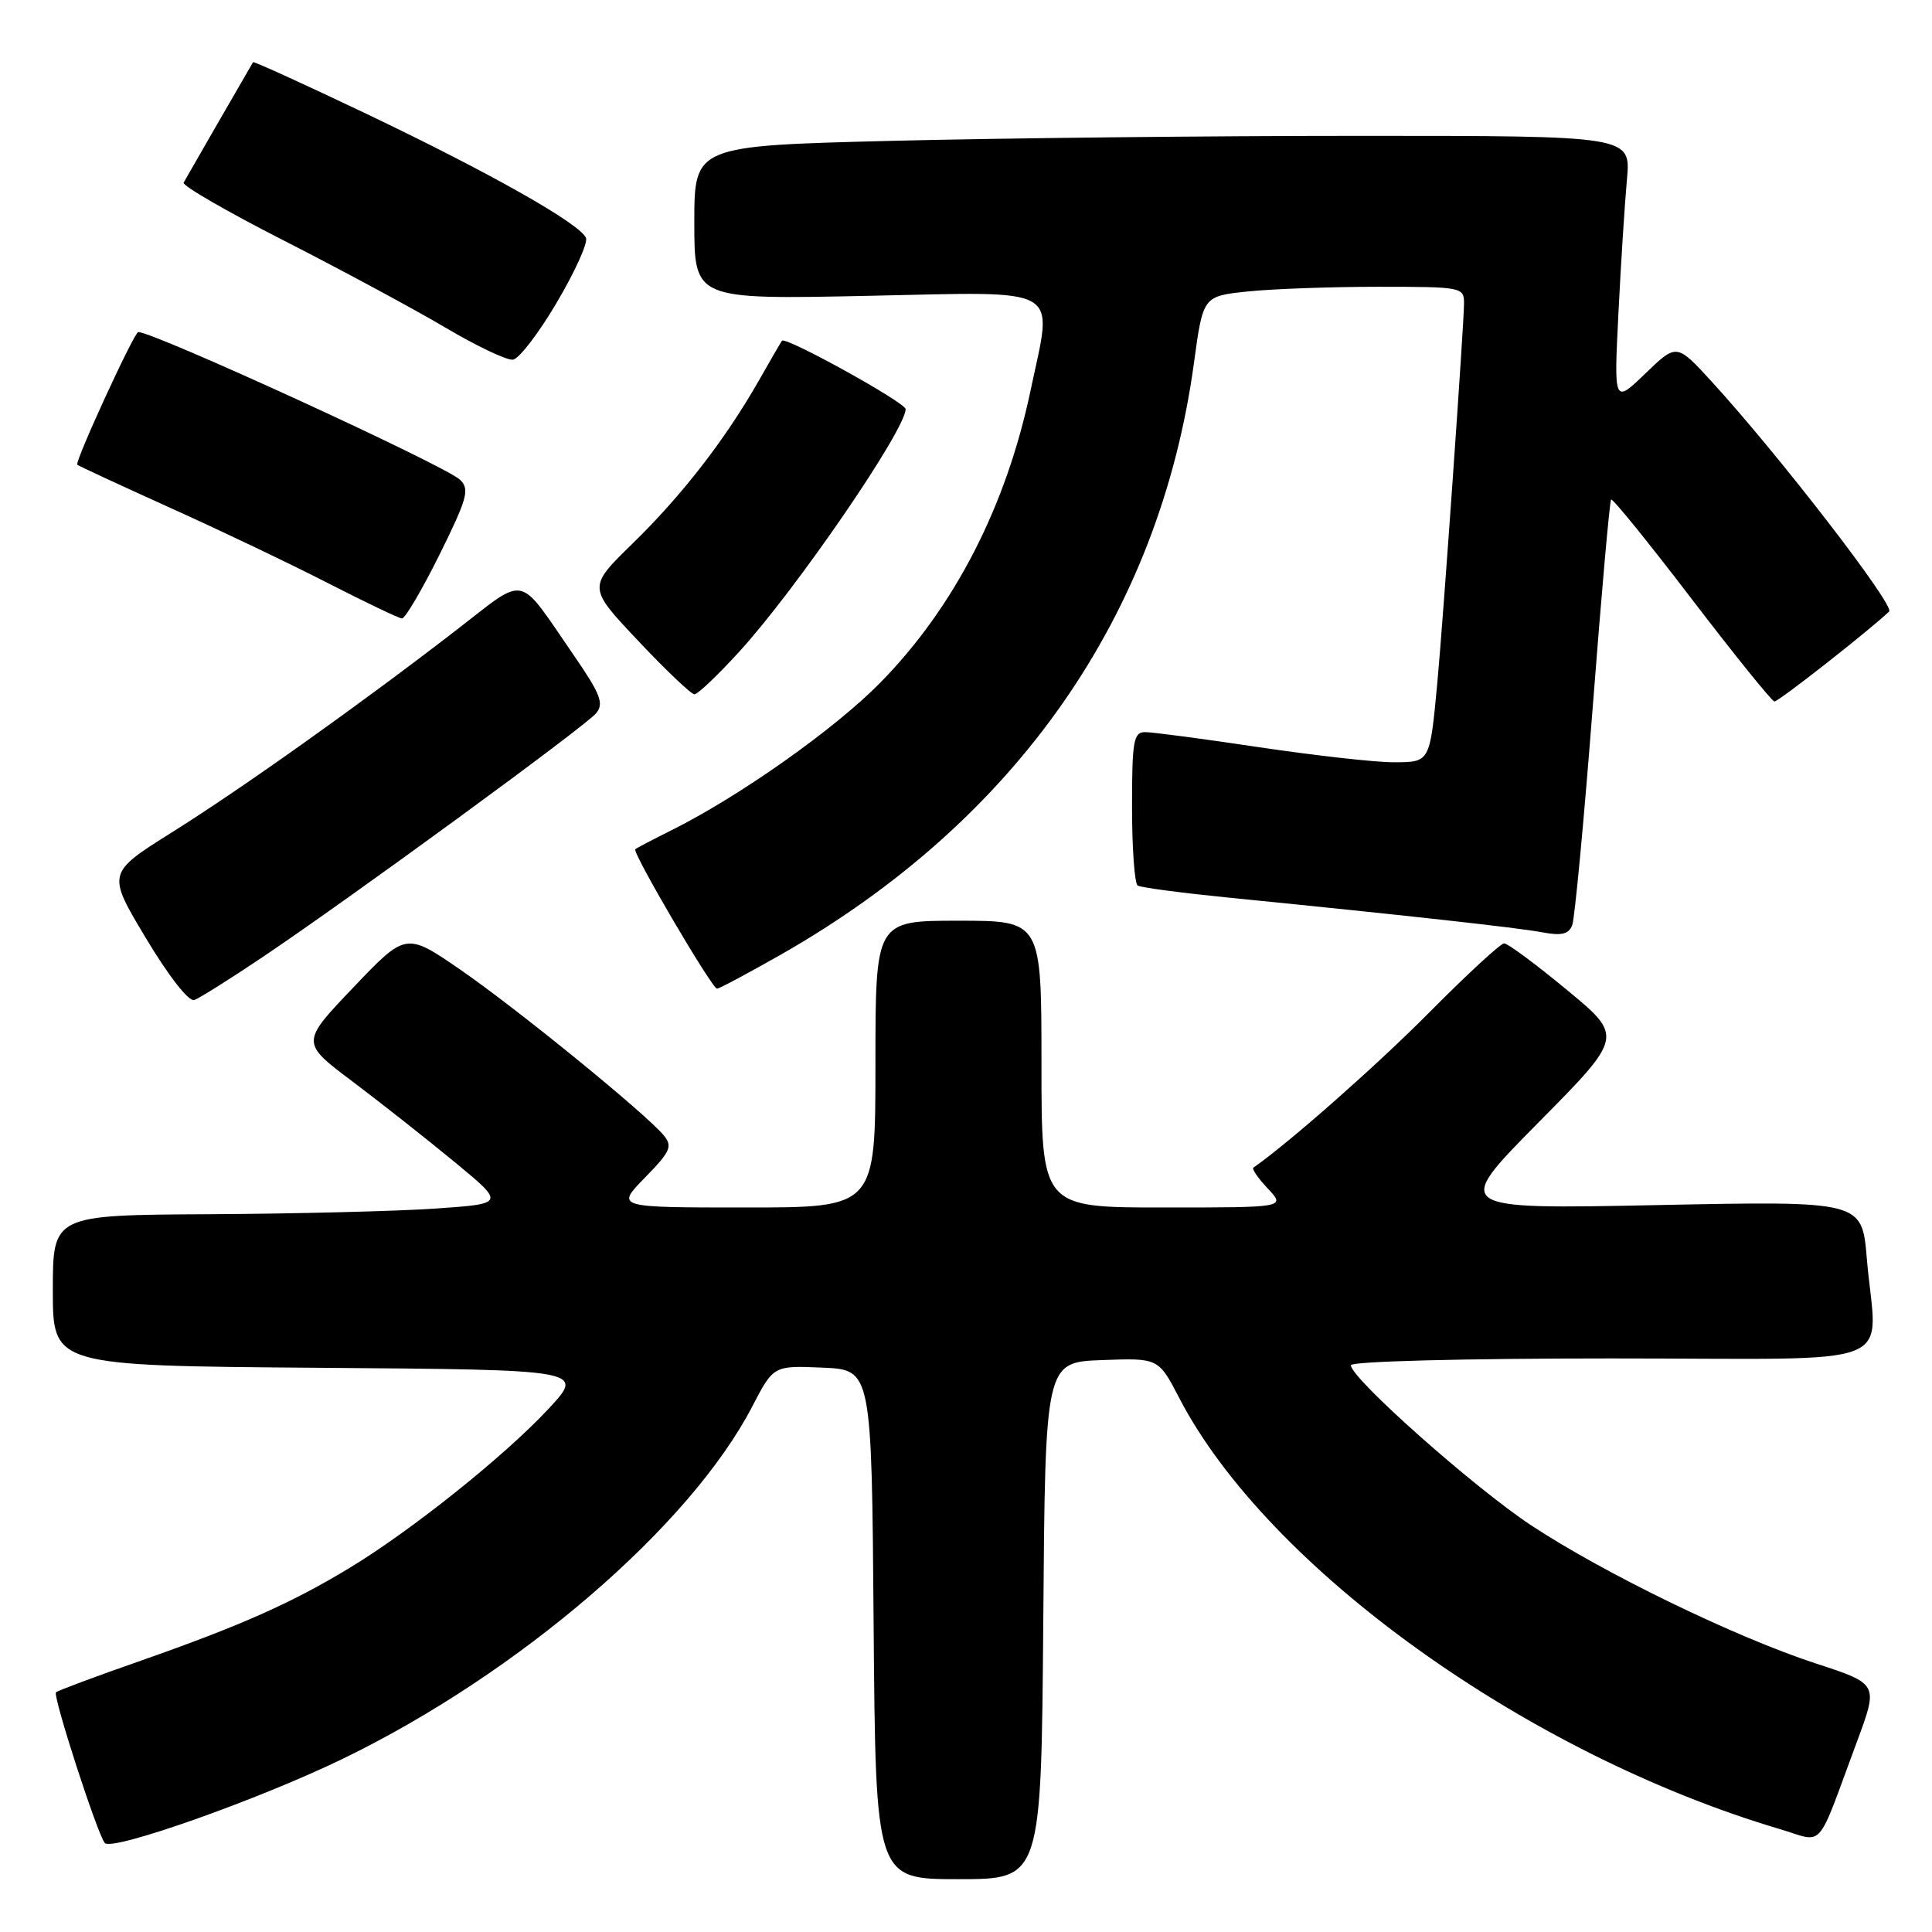 <?xml version="1.0" encoding="UTF-8" standalone="no"?>
<!DOCTYPE svg PUBLIC "-//W3C//DTD SVG 1.1//EN" "http://www.w3.org/Graphics/SVG/1.1/DTD/svg11.dtd" >
<svg xmlns="http://www.w3.org/2000/svg" xmlns:xlink="http://www.w3.org/1999/xlink" version="1.1" viewBox="0 0 256 256">
 <g >
 <path fill="currentColor"
d=" M 138.24 214.75 C 138.50 180.50 138.50 180.50 146.00 180.22 C 153.50 179.94 153.50 179.94 156.25 185.23 C 167.95 207.76 202.27 232.40 235.79 242.35 C 241.85 244.14 240.55 245.60 246.04 230.82 C 248.90 223.13 248.90 223.13 240.70 220.45 C 229.96 216.95 212.45 208.44 202.82 202.07 C 195.21 197.02 179.00 182.62 179.00 180.90 C 179.00 180.39 193.83 180.00 213.50 180.00 C 252.92 180.00 248.62 181.68 247.36 166.72 C 246.72 159.13 246.72 159.13 219.61 159.68 C 192.50 160.23 192.50 160.23 203.80 148.79 C 215.11 137.36 215.11 137.36 207.64 131.18 C 203.53 127.78 199.78 125.00 199.31 125.00 C 198.84 125.00 194.42 129.08 189.48 134.06 C 182.53 141.08 170.78 151.45 166.08 154.72 C 165.85 154.88 166.71 156.13 168.00 157.50 C 170.35 160.00 170.35 160.00 154.17 160.00 C 138.00 160.00 138.00 160.00 138.00 141.00 C 138.00 122.00 138.00 122.00 127.00 122.00 C 116.00 122.00 116.00 122.00 116.00 141.00 C 116.00 160.00 116.00 160.00 98.80 160.00 C 81.59 160.00 81.59 160.00 85.46 156.04 C 88.85 152.57 89.15 151.89 87.94 150.43 C 85.53 147.53 68.54 133.69 61.03 128.51 C 53.79 123.53 53.79 123.53 46.82 130.84 C 39.85 138.15 39.85 138.15 46.73 143.32 C 50.51 146.17 56.60 150.97 60.27 154.00 C 66.93 159.50 66.93 159.50 57.71 160.14 C 52.65 160.49 39.16 160.83 27.75 160.89 C 7.00 161.00 7.00 161.00 7.00 170.99 C 7.00 180.97 7.00 180.97 42.25 181.24 C 77.50 181.50 77.50 181.50 72.66 186.70 C 66.89 192.90 54.56 202.76 46.38 207.72 C 38.67 212.40 31.87 215.42 18.66 220.05 C 12.70 222.13 7.64 224.02 7.42 224.24 C 6.96 224.70 12.93 243.13 13.89 244.21 C 14.88 245.32 34.35 238.43 45.46 233.03 C 68.79 221.71 91.46 202.20 99.68 186.36 C 102.50 180.94 102.50 180.94 109.00 181.22 C 115.50 181.50 115.50 181.50 115.76 215.25 C 116.03 249.00 116.03 249.00 127.00 249.00 C 137.97 249.00 137.97 249.00 138.24 214.75 Z  M 34.75 126.85 C 46.45 118.99 77.54 96.26 78.99 94.51 C 80.06 93.22 79.58 91.97 75.97 86.74 C 68.50 75.89 69.90 76.20 60.63 83.36 C 47.73 93.33 32.12 104.43 22.78 110.29 C 14.17 115.70 14.17 115.70 19.34 124.32 C 22.37 129.38 25.02 132.76 25.75 132.51 C 26.43 132.26 30.48 129.72 34.75 126.85 Z  M 103.49 126.48 C 134.68 108.70 153.65 81.51 158.21 48.06 C 159.41 39.24 159.41 39.24 165.35 38.62 C 168.62 38.28 176.40 38.00 182.65 38.00 C 193.76 38.00 194.00 38.05 193.99 40.25 C 193.97 43.16 191.19 82.68 190.45 90.50 C 189.45 101.12 189.51 101.00 184.57 101.00 C 182.16 101.00 174.18 100.10 166.84 99.01 C 159.50 97.91 152.71 97.01 151.75 97.01 C 150.20 97.00 150.00 98.14 150.00 106.94 C 150.00 112.41 150.34 117.09 150.75 117.34 C 151.16 117.60 156.45 118.30 162.50 118.91 C 185.99 121.25 201.08 122.92 204.33 123.53 C 206.91 124.02 207.87 123.79 208.33 122.58 C 208.66 121.71 209.88 108.74 211.04 93.77 C 212.19 78.79 213.29 66.38 213.48 66.19 C 213.67 66.00 218.48 71.93 224.16 79.37 C 229.85 86.81 234.78 92.92 235.12 92.95 C 235.64 92.99 247.50 83.69 250.32 81.03 C 251.13 80.27 235.60 60.15 226.75 50.50 C 222.16 45.50 222.16 45.50 218.01 49.50 C 213.85 53.50 213.85 53.50 214.45 41.50 C 214.78 34.90 215.29 26.91 215.58 23.75 C 216.10 18.00 216.10 18.00 180.30 18.00 C 160.61 18.00 132.69 18.30 118.25 18.66 C 92.00 19.32 92.00 19.32 92.00 29.50 C 92.00 39.68 92.00 39.68 115.00 39.20 C 141.25 38.66 139.52 37.65 136.55 51.76 C 133.32 67.11 126.46 80.46 116.65 90.45 C 110.65 96.57 98.05 105.48 89.00 110.00 C 86.53 111.23 84.35 112.37 84.18 112.53 C 83.73 112.92 94.34 131.00 95.01 131.00 C 95.31 131.00 99.12 128.96 103.49 126.48 Z  M 97.93 86.38 C 105.47 78.14 120.00 56.95 120.00 54.21 C 120.00 53.35 104.07 44.53 103.61 45.15 C 103.47 45.34 102.07 47.75 100.51 50.50 C 96.09 58.25 90.36 65.64 83.84 72.00 C 77.87 77.82 77.87 77.82 84.56 84.91 C 88.23 88.81 91.59 92.00 92.02 92.00 C 92.45 92.00 95.11 89.47 97.93 86.38 Z  M 58.23 73.51 C 61.92 66.05 62.26 64.84 60.97 63.58 C 59.08 61.73 20.44 44.00 18.32 44.00 C 17.78 44.00 9.87 61.21 10.24 61.58 C 10.40 61.73 15.92 64.29 22.51 67.27 C 29.11 70.24 38.55 74.75 43.50 77.29 C 48.45 79.82 52.84 81.92 53.26 81.95 C 53.67 81.98 55.91 78.18 58.23 73.51 Z  M 73.76 40.11 C 76.16 36.06 77.91 32.20 77.65 31.54 C 76.94 29.69 64.99 22.93 48.59 15.10 C 40.39 11.19 33.61 8.10 33.53 8.24 C 31.50 11.74 24.60 23.69 24.33 24.20 C 24.12 24.59 30.14 28.07 37.72 31.93 C 45.30 35.80 54.88 40.96 59.00 43.40 C 63.12 45.84 67.16 47.76 67.96 47.66 C 68.76 47.57 71.37 44.17 73.76 40.11 Z "/>
</g>
</svg>